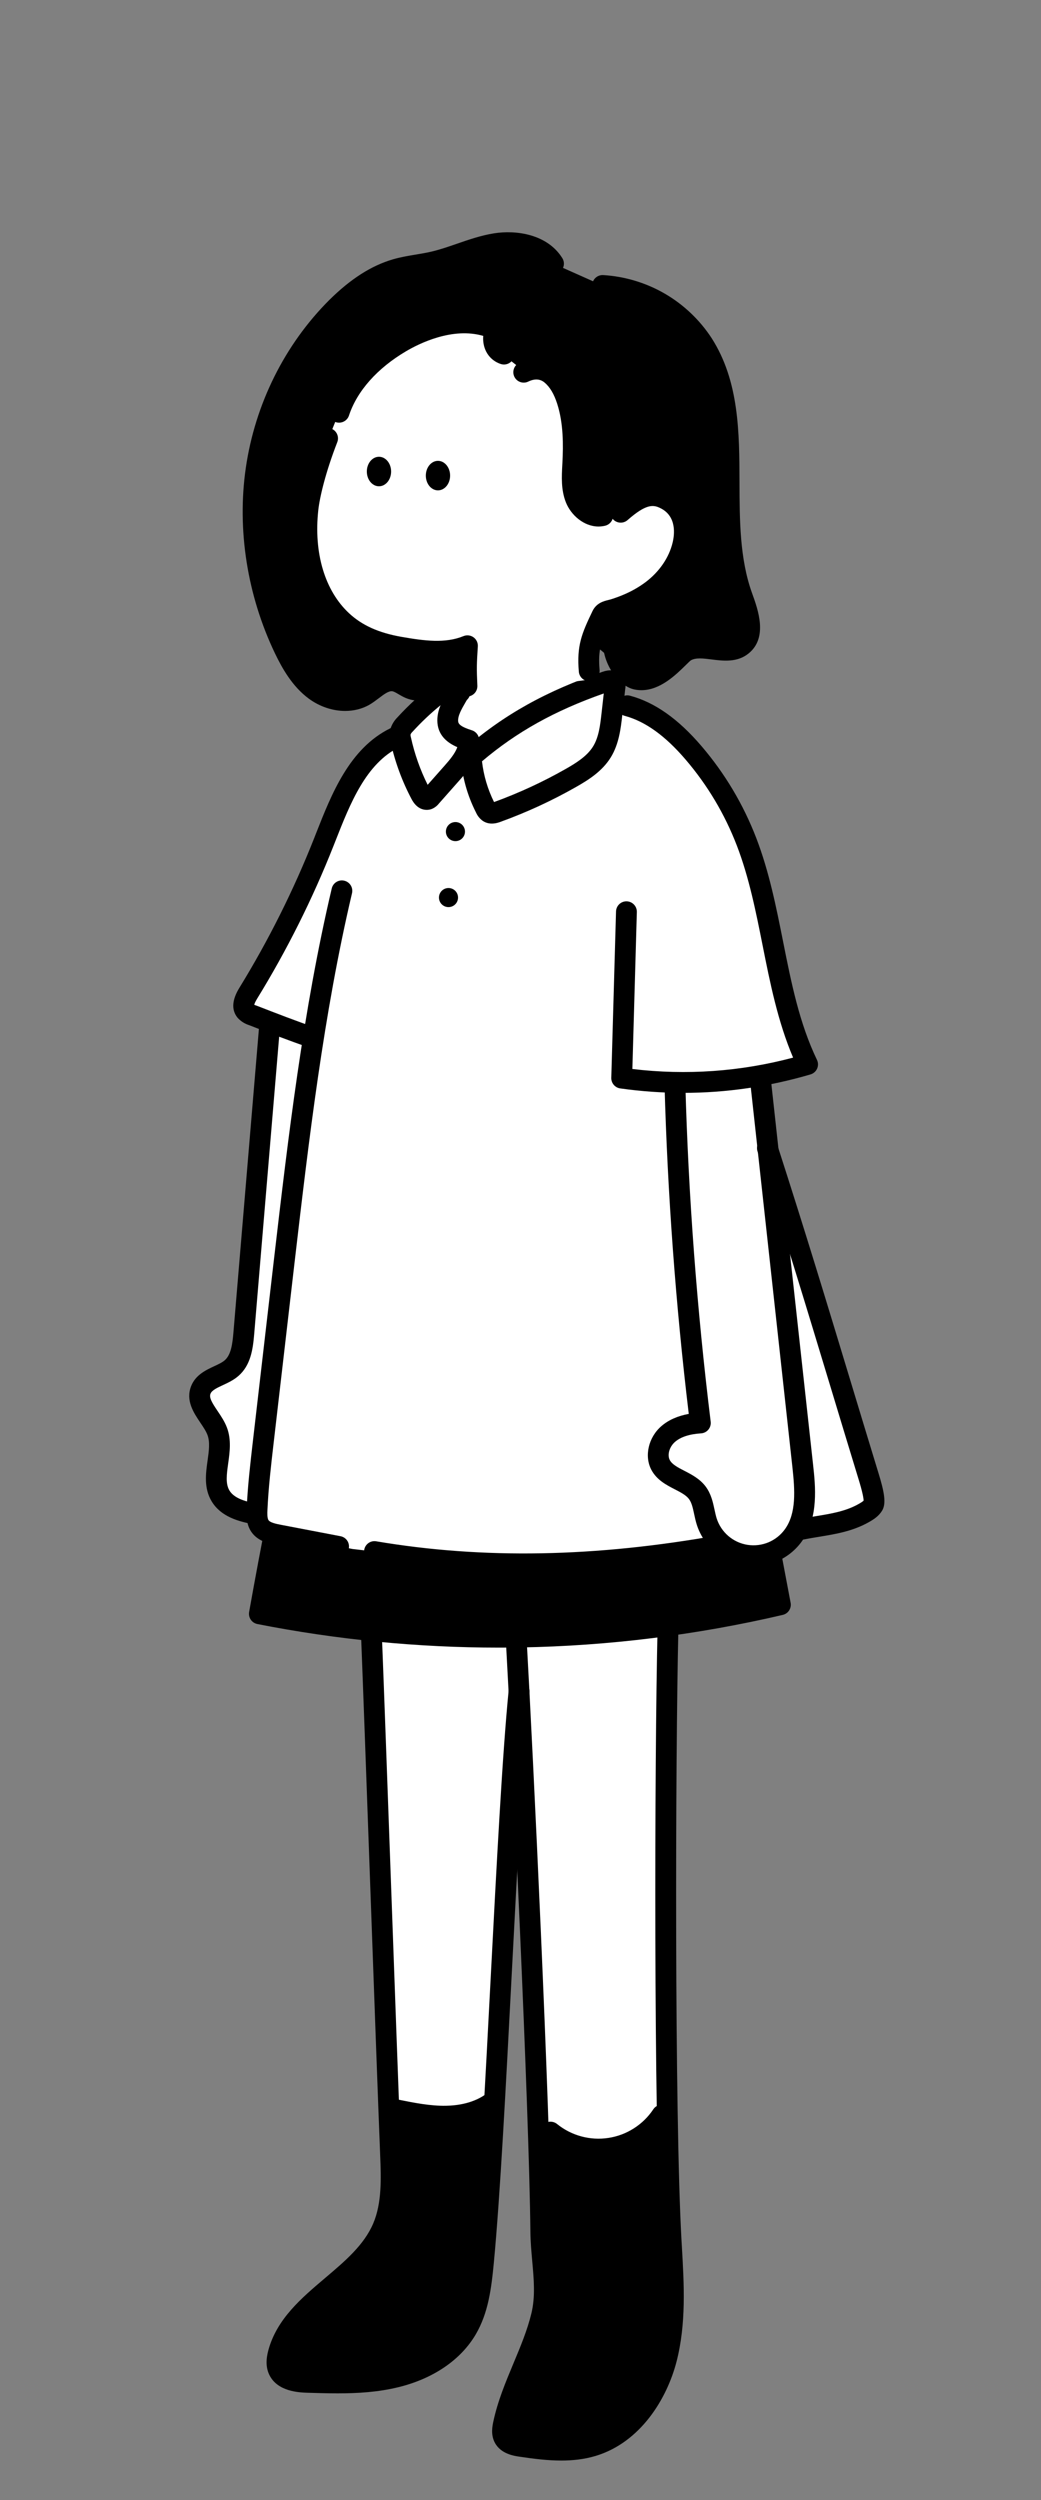 <svg width="250" height="600" viewBox="0 0 250 600" fill="none" xmlns="http://www.w3.org/2000/svg">
<rect x="0" y="0" width="250" height="600" fill="#808080" stroke="none"/>
<g clip-path="url(#clip0_846_12427)">
<path d="M159.963 548.282C157.434 554.031 152.754 558.553 146.925 560.881C141.1 563.209 134.596 563.159 128.809 560.735L128.463 560.593C125.996 567.685 122.321 574.381 120.767 581.725C120.525 582.847 120.35 584.078 120.888 585.094C121.659 586.55 123.517 586.959 125.146 587.181C130.792 588.016 136.654 588.703 142.121 587.069C151.25 584.356 157.5 575.487 159.884 566.246C161.629 559.504 161.709 552.508 161.417 545.516L159.963 548.282Z" fill="black"/>
<path d="M114.417 545.887C110.85 549.442 106.504 552.116 101.729 553.701C96.954 555.287 91.875 555.741 86.892 555.024C85.333 554.853 83.825 554.373 82.458 553.605C81.129 552.771 80.054 551.432 79.896 549.876V548.357C74.279 553.113 68.621 557.777 66.712 564.669C66.333 566.046 66.137 567.564 66.737 568.841C67.875 571.282 71.1 571.699 73.787 571.761C80.846 571.983 88.004 572.178 94.867 570.535C101.729 568.891 108.387 565.086 111.95 558.983C114.783 554.139 115.425 548.357 115.958 542.771L114.417 545.887Z" fill="black"/>
<path d="M89.166 390.919C90 412.237 92.196 474.544 93.362 505.783L95.058 506.359C98.808 507.11 102.779 507.973 107.142 507.902C111.208 507.836 115.379 506.822 118.587 504.319L118.8 503.768C120.412 475.016 121.941 441.006 123.608 418.349C123.954 413.643 124.025 395.917 124.4 392.337" fill="white"/>
<path d="M123.967 391.87C125.271 414.782 127.917 471.34 129.167 508.724L132.196 511.707C134.179 513.309 136.471 514.482 138.929 515.145C141.388 515.808 143.958 515.954 146.475 515.57C148.992 515.187 151.404 514.277 153.554 512.909C155.704 511.54 157.542 509.738 158.958 507.615L160.188 505.416C159.583 467.127 159.871 412.141 160.417 389.309" fill="white"/>
<path d="M128.962 560.71C134.75 563.13 141.254 563.184 147.079 560.856C152.904 558.528 157.583 554.006 160.117 548.257L161.575 545.717C161.466 543.047 161.304 540.376 161.158 537.723C160.742 529.909 160.412 518.533 160.208 505.416L158.979 507.615C157.566 509.738 155.725 511.54 153.575 512.909C151.425 514.277 149.017 515.183 146.5 515.57C143.983 515.954 141.412 515.813 138.954 515.145C136.496 514.482 134.2 513.309 132.221 511.707L129.171 508.724C129.537 519.571 129.791 528.975 129.862 535.646C129.933 542.4 131.625 549.233 130.029 555.796C129.637 557.41 129.15 558.996 128.604 560.564L128.962 560.71Z" fill="black"/>
<path d="M80.046 549.851C80.204 551.407 81.296 552.771 82.613 553.58C83.979 554.348 85.484 554.828 87.042 554.999C92.025 555.716 97.109 555.266 101.888 553.68C106.667 552.095 111.013 549.417 114.583 545.862L116.125 542.775C117.063 532.955 117.946 519.108 118.804 503.768L118.592 504.319C115.384 506.822 111.213 507.836 107.146 507.902C103.079 507.969 99.054 507.16 95.063 506.359L93.367 505.783C93.534 510.318 93.683 514.24 93.808 517.335C94.038 523.176 94.225 529.275 91.917 534.657C89.492 540.301 84.667 544.427 79.834 548.511L80.046 549.851Z" fill="black"/>
<path d="M83.712 288.946C75.329 321.445 68.187 354.232 62.291 387.31C103.683 395.475 146.333 394.732 187.412 385.133C181.358 353.155 175.317 321.178 169.283 289.2" fill="black"/>
<path d="M134.8 590.531C131.479 590.531 128.154 590.106 124.937 589.628C123.567 589.441 120.292 589 118.833 586.238C117.808 584.319 118.258 582.2 118.475 581.178C119.517 576.275 121.442 571.678 123.3 567.231C125.008 563.142 126.625 559.284 127.617 555.208C128.587 551.219 128.212 547.026 127.812 542.592C127.612 540.339 127.4 538.011 127.379 535.675C127.067 505.85 123.046 421.499 121.475 393.593C121.396 392.212 122.45 391.032 123.829 390.953C125.208 390.873 126.387 391.929 126.467 393.309C128.042 421.253 132.062 505.721 132.379 535.621C132.4 537.757 132.592 539.889 132.796 542.141C133.212 546.789 133.642 551.595 132.475 556.388C131.392 560.848 129.625 565.074 127.912 569.163C126.058 573.593 124.308 577.777 123.367 582.216C123.129 583.334 123.175 583.738 123.25 583.884C123.333 584.044 123.721 584.409 125.642 584.669C131.233 585.494 136.633 586.109 141.567 584.634C150.45 581.978 155.683 573.046 157.621 565.57C159.792 557.198 159.262 548.124 158.754 539.354L158.667 537.844C156.992 507.823 157.179 422.354 157.912 391.024C157.946 389.643 159.1 388.537 160.471 388.579C161.85 388.612 162.946 389.759 162.912 391.14C162.183 422.409 161.992 507.661 163.658 537.56L163.746 539.062C164.279 548.224 164.829 557.694 162.462 566.83C160.183 575.625 153.871 586.178 143 589.434C140.308 590.234 137.554 590.531 134.8 590.531Z" fill="black"/>
<path d="M119.825 395.429C100.375 395.429 80.884 393.527 61.809 389.767C60.471 389.505 59.592 388.216 59.829 386.872C65.709 353.885 72.929 320.731 81.292 288.32C81.638 286.981 83 286.176 84.338 286.522C85.675 286.868 86.479 288.232 86.134 289.572C78.009 321.061 70.967 353.264 65.188 385.32C84.846 389.025 104.934 390.727 124.925 390.381C144.942 390.035 164.975 387.627 184.509 383.234C178.684 352.45 172.734 320.986 166.829 289.668C166.571 288.308 167.467 287.002 168.821 286.743C170.179 286.484 171.484 287.381 171.742 288.737C177.8 320.857 183.9 353.13 189.871 384.669C190.121 385.988 189.288 387.269 187.984 387.573C167.367 392.392 146.184 395.02 125.013 395.387C123.284 395.416 121.554 395.429 119.825 395.429Z" fill="black"/>
<path d="M143.713 518.286C141.892 518.286 140.079 518.044 138.296 517.565C135.483 516.805 132.913 515.491 130.642 513.66C129.567 512.792 129.4 511.215 130.267 510.139C131.133 509.062 132.708 508.895 133.783 509.763C135.508 511.157 137.463 512.154 139.6 512.733C141.738 513.309 143.929 513.434 146.117 513.101C148.304 512.767 150.363 511.995 152.229 510.802C154.096 509.613 155.667 508.073 156.896 506.23C157.663 505.078 159.217 504.769 160.363 505.537C161.513 506.305 161.821 507.861 161.054 509.008C159.438 511.432 157.371 513.459 154.913 515.024C152.454 516.588 149.75 517.606 146.871 518.048C145.817 518.203 144.763 518.286 143.713 518.286Z" fill="black"/>
<path d="M106.659 510.393C102.513 510.393 98.484 509.584 94.584 508.803C93.229 508.532 92.342 507.21 92.613 505.854C92.884 504.498 94.192 503.614 95.542 503.889L95.567 503.893C99.546 504.69 103.309 505.445 107.092 505.382C109.904 505.337 113.913 504.769 117.042 502.329C118.129 501.478 119.7 501.674 120.55 502.763C121.4 503.851 121.204 505.424 120.117 506.275C115.896 509.567 110.75 510.33 107.175 510.389C107.004 510.393 106.829 510.393 106.659 510.393Z" fill="black"/>
<path d="M138.196 565.078C134.738 565.078 131.279 564.39 128 563.017C126.725 562.483 126.125 561.019 126.659 559.742C127.192 558.466 128.654 557.865 129.929 558.399C135.142 560.581 140.904 560.627 146.154 558.528C151.404 556.43 155.55 552.425 157.829 547.248C158.388 545.984 159.863 545.412 161.125 545.967C162.388 546.526 162.963 548.003 162.404 549.267C159.592 555.65 154.479 560.594 148.009 563.18C144.838 564.448 141.517 565.078 138.196 565.078Z" fill="black"/>
<path d="M81.087 574.406C78.662 574.406 76.254 574.331 73.871 574.26C71.871 574.194 66.571 574.023 64.637 569.876C63.875 568.253 63.821 566.321 64.466 563.977C66.537 556.497 72.391 551.54 78.05 546.747C82.854 542.679 87.396 538.837 89.617 533.664C91.75 528.691 91.512 522.709 91.308 517.431C90.796 504.707 89.829 477.919 88.896 452.012C88.016 427.615 87.187 404.574 86.725 392.88C86.671 391.499 87.746 390.335 89.125 390.281C90.492 390.239 91.666 391.303 91.721 392.684C92.183 404.386 93.016 427.431 93.896 451.833C94.829 477.732 95.796 504.515 96.304 517.235C96.533 523.046 96.791 529.63 94.212 535.645C91.525 541.899 86.317 546.309 81.279 550.573C75.962 555.074 70.942 559.321 69.283 565.312C68.896 566.714 69.004 567.414 69.162 567.752C69.591 568.674 71.183 569.162 74.025 569.254C80.812 569.463 87.833 569.68 94.437 568.074C101.437 566.371 107.091 562.588 109.954 557.69C112.421 553.468 113.079 548.315 113.629 542.504C115.133 526.693 116.525 499.972 117.871 474.131C119.237 447.907 120.65 420.789 122.166 405.596C122.304 404.219 123.525 403.222 124.904 403.355C126.279 403.493 127.279 404.719 127.141 406.096C125.637 421.169 124.229 448.228 122.862 474.394C121.512 500.289 120.116 527.064 118.604 542.98C117.996 549.388 117.25 555.111 114.271 560.218C110.675 566.371 104.05 570.889 95.621 572.938C90.791 574.114 85.912 574.406 81.087 574.406Z" fill="black"/>
<path d="M91.637 557.832C89.996 557.832 88.35 557.715 86.725 557.485C84.841 557.273 83.046 556.697 81.387 555.767C81.358 555.75 81.329 555.733 81.3 555.716C79.179 554.415 77.779 552.316 77.554 550.105C77.412 548.729 78.412 547.502 79.787 547.36C81.158 547.218 82.387 548.219 82.529 549.596C82.596 550.23 83.121 550.944 83.875 551.424C84.941 552.012 86.096 552.379 87.308 552.513C87.337 552.517 87.366 552.521 87.391 552.525C91.971 553.184 96.708 552.763 101.096 551.307C105.483 549.851 109.537 547.356 112.812 544.094C113.791 543.117 115.375 543.122 116.35 544.102C117.325 545.082 117.321 546.668 116.341 547.644C112.516 551.453 107.787 554.365 102.671 556.063C99.125 557.231 95.379 557.832 91.637 557.832Z" fill="black"/>
<g clip-path="url(#clip1_846_12427)">
<path d="M141.404 159.375C141.779 163.583 143.5 173.092 149.904 171.667L150.592 172.708C150.279 179.238 146.971 183.842 141.788 188.612C136.521 193.383 129.804 196.25 122.717 196.754C116.467 197.213 109.821 195.717 105.146 191.525C100.471 187.333 98.013 181.525 101.108 176.546H101.558C102.967 176.587 104.263 175.85 105.454 175.1C106.971 174.142 108.263 169.837 109.2 168.708C110.45 167.088 112.792 161.317 113.433 159.375H141.404Z" fill="white"/>
<path d="M184.304 275.567C193.533 304.142 199.954 326.058 208.387 353.637C208.804 355.046 210.471 360.025 209.7 361.271C209.183 362.104 208.316 362.638 207.471 363.117C202.846 365.746 197.796 365.967 192.579 367.017L173.216 370.871C145.504 375.842 117.691 377.058 89.929 372.375L84.691 371.762L66.775 368.333C65.158 368.025 63.383 367.612 62.437 366.25C61.654 365.133 61.658 363.662 61.716 362.3C61.954 356.883 62.579 351.508 63.204 346.129L68.133 303.629C70.246 285.421 72.362 267.183 75.241 249.088L75.041 249.025C70.196 247.358 65.425 245.508 60.65 243.654C59.991 243.467 59.4 243.1 58.933 242.6C57.996 241.392 58.8 239.658 59.604 238.354C66.704 226.812 72.775 214.671 77.754 202.067C81.554 192.442 85.521 181.612 94.796 177.025L114.179 179.237L150.65 169.375C157.029 171.083 162.262 175.658 166.558 180.679C171.987 187.025 176.291 194.254 179.291 202.05C185.929 219.312 185.933 238.771 193.937 255.446C190.141 256.571 186.287 257.475 182.391 258.162L184.304 275.567Z" fill="white"/>
<path d="M113.146 181.663C113.458 185.95 114.629 190.129 116.584 193.959C116.75 194.359 117.021 194.704 117.367 194.963C117.979 195.338 118.775 195.109 119.45 194.863C125.546 192.65 131.446 189.925 137.083 186.721C139.958 185.088 142.867 183.229 144.583 180.409C146.208 177.746 146.596 174.538 146.946 171.442L147.692 164.829C147.763 164.492 147.729 164.142 147.592 163.829C147.225 163.196 146.279 163.342 145.588 163.575C134.417 167.371 123.679 172.471 113.146 181.663Z" fill="white"/>
<path d="M109.584 166C108.371 168.217 107.121 170.608 107.338 173.125C107.554 175.642 109.934 178.125 112.371 177.467C112.513 180.454 110.404 183.017 108.421 185.254L103.263 191.087C103.071 191.346 102.813 191.546 102.513 191.662C101.796 191.867 101.196 191.108 100.846 190.446C98.663 186.325 97.046 181.929 96.042 177.375C95.813 176.742 95.788 176.054 95.963 175.404C96.142 174.754 96.513 174.175 97.034 173.746C99.684 170.729 102.767 168.117 105.934 165.646C106.705 165.042 107.6 164.396 108.567 164.521C109.534 164.646 110.313 165.95 109.584 166Z" fill="white"/>
<path d="M162.004 260.129C162.779 287.338 164.842 314.467 168.196 341.521C165.442 341.692 162.587 342.354 160.5 344.154C158.412 345.954 157.354 349.154 158.65 351.6C160.404 354.896 165.216 355.279 167.466 358.267C168.941 360.221 169.004 362.85 169.754 365.196C170.425 367.283 171.662 369.138 173.329 370.558C174.996 371.979 177.025 372.908 179.192 373.242C181.358 373.575 183.571 373.296 185.587 372.442C187.604 371.588 189.341 370.184 190.608 368.396C193.908 363.733 193.417 357.483 192.787 351.808C189.383 321.021 185.975 290.246 182.571 259.488L162.004 260.129Z" fill="white"/>
<path d="M63.221 346.146C62.596 351.525 61.971 356.908 61.733 362.316L61.421 363.396C58.217 362.821 54.692 361.871 52.992 359.096C50.229 354.587 54.033 348.483 52.158 343.537C50.858 340.075 46.862 337.037 48.217 333.596C49.346 330.729 53.287 330.396 55.604 328.366C57.921 326.337 58.287 323.037 58.542 320.033L64.746 246.171L64.917 245.337C68.275 246.629 71.642 247.891 75.046 249.058L75.237 249.171C72.362 267.254 70.237 285.475 68.154 303.662" fill="white"/>
<path d="M164.116 262.287C159.075 262.287 154.016 261.933 148.954 261.221C147.691 261.041 146.766 259.946 146.804 258.675L147.941 218.75C147.979 217.371 149.129 216.271 150.512 216.321C151.891 216.358 152.979 217.512 152.941 218.891L151.866 256.558C164.862 258.108 177.825 257.191 190.466 253.829C186.783 245.166 184.933 235.879 183.137 226.866C181.541 218.85 179.891 210.566 176.962 202.954C174.058 195.404 169.921 188.458 164.662 182.312C159.741 176.562 154.946 173.121 150.008 171.8C148.675 171.442 147.883 170.071 148.241 168.737C148.6 167.404 149.971 166.612 151.304 166.971C157.25 168.562 162.866 172.521 168.466 179.067C174.096 185.646 178.525 193.083 181.633 201.166C184.712 209.179 186.408 217.679 188.046 225.9C190.058 235.996 191.954 245.533 196.2 254.379C196.516 255.041 196.529 255.804 196.229 256.475C195.929 257.146 195.354 257.65 194.654 257.858C184.633 260.8 174.412 262.287 164.116 262.287Z" fill="black"/>
<path d="M75.058 251.554C74.788 251.554 74.517 251.508 74.246 251.416C69.388 249.75 64.546 247.871 59.863 246.05L59.854 246.046C58.809 245.721 57.863 245.129 57.117 244.325C57.067 244.271 57.021 244.216 56.975 244.158C55.55 242.321 55.725 239.937 57.492 237.066C64.492 225.683 70.534 213.604 75.446 201.171L75.879 200.066C79.646 190.492 83.917 179.642 93.704 174.804C94.942 174.192 96.442 174.7 97.054 175.937C97.667 177.175 97.159 178.675 95.921 179.287C87.867 183.267 84.138 192.737 80.534 201.896L80.096 203.004C75.079 215.708 68.904 228.05 61.75 239.683C61.275 240.454 61.113 240.908 61.059 241.141C61.15 241.196 61.25 241.241 61.358 241.271C61.434 241.291 61.504 241.316 61.575 241.341L61.675 241.379C66.313 243.179 71.109 245.041 75.871 246.675C77.175 247.125 77.871 248.546 77.425 249.85C77.067 250.904 76.096 251.554 75.058 251.554Z" fill="black"/>
<path d="M81.321 373.642C81.166 373.642 81.008 373.625 80.85 373.596L66.321 370.817C64.679 370.488 61.975 369.942 60.408 367.717C59.183 365.971 59.158 363.962 59.233 362.221C59.475 356.712 60.117 351.2 60.733 345.871L65.783 302.325C69.216 272.937 72.762 242.546 79.671 213.225C79.987 211.883 81.329 211.046 82.679 211.367C84.021 211.683 84.854 213.029 84.537 214.375C77.696 243.417 74.166 273.662 70.75 302.912L65.7 346.454C65.091 351.7 64.462 357.121 64.225 362.446C64.196 363.108 64.141 364.35 64.496 364.85C64.912 365.442 66.396 365.742 67.279 365.917L81.783 368.692C83.137 368.95 84.029 370.262 83.766 371.617C83.546 372.808 82.5 373.642 81.321 373.642Z" fill="black"/>
<path d="M125.821 377.829C113.367 377.829 101.317 376.833 89.517 374.841C88.154 374.612 87.238 373.321 87.467 371.962C87.696 370.6 88.984 369.679 90.346 369.912C116.034 374.246 142.996 373.754 172.775 368.412C174.134 368.166 175.434 369.071 175.675 370.433C175.921 371.791 175.017 373.091 173.654 373.333C156.942 376.329 141.079 377.829 125.821 377.829Z" fill="black"/>
<path d="M192.575 369.517C191.408 369.517 190.367 368.696 190.125 367.508C189.854 366.154 190.729 364.838 192.083 364.563C193.404 364.296 194.704 364.083 195.962 363.879C199.646 363.275 203.125 362.708 206.229 360.942C206.571 360.746 207.1 360.45 207.4 360.154C207.392 359.538 207.142 358.121 206.162 354.929C206.092 354.7 206.029 354.5 205.983 354.346C203.683 346.825 201.517 339.675 199.425 332.758C193.867 314.408 188.621 297.075 181.921 276.333C181.496 275.021 182.217 273.608 183.533 273.188C184.846 272.767 186.254 273.483 186.679 274.8C193.392 295.583 198.646 312.938 204.212 331.308C206.304 338.221 208.471 345.367 210.775 352.904C210.825 353.071 210.879 353.25 210.946 353.458C212.35 358.025 212.904 360.834 211.825 362.584C211 363.917 209.779 364.679 208.7 365.292C204.821 367.496 200.729 368.167 196.771 368.817C195.554 369.017 194.3 369.221 193.071 369.471C192.904 369.5 192.742 369.517 192.575 369.517Z" fill="black"/>
<path d="M180.959 375.875C180.229 375.875 179.5 375.821 178.771 375.708C176.146 375.304 173.692 374.179 171.671 372.45C169.65 370.725 168.154 368.475 167.342 365.946C167.063 365.062 166.875 364.204 166.7 363.371C166.388 361.904 166.113 360.637 165.45 359.754C164.746 358.825 163.442 358.15 162.059 357.437C160.029 356.392 157.729 355.208 156.425 352.758C154.679 349.454 155.725 344.937 158.863 342.246C160.55 340.796 162.746 339.821 165.409 339.333C162.267 313.146 160.309 286.529 159.584 260.187C159.546 258.808 160.634 257.658 162.013 257.621C162.038 257.621 162.059 257.621 162.084 257.621C163.434 257.621 164.546 258.696 164.584 260.05C165.325 287.071 167.375 314.375 170.675 341.208C170.759 341.892 170.559 342.579 170.117 343.112C169.675 343.642 169.038 343.967 168.35 344.008C165.588 344.179 163.492 344.862 162.125 346.037C160.763 347.208 160.192 349.171 160.85 350.412C161.417 351.479 162.779 352.179 164.354 352.992C166.088 353.887 168.054 354.9 169.446 356.742C170.779 358.508 171.213 360.533 171.596 362.321C171.759 363.071 171.909 363.779 172.113 364.425C172.638 366.062 173.613 367.525 174.925 368.65C176.238 369.771 177.838 370.504 179.542 370.767C181.25 371.029 182.992 370.812 184.584 370.142C186.175 369.467 187.542 368.367 188.542 366.958C191.246 363.146 190.917 357.75 190.296 352.087L180.171 259.762C180.021 258.392 181.013 257.154 182.384 257.004C183.759 256.854 184.992 257.846 185.142 259.217L195.267 351.542C195.817 356.571 196.65 364.171 192.621 369.85C191.084 372.017 188.979 373.708 186.534 374.746C184.759 375.496 182.867 375.875 180.959 375.875Z" fill="black"/>
<path d="M61.438 365.883C61.292 365.883 61.142 365.871 60.992 365.842C57.225 365.167 53.079 363.992 50.871 360.388C48.917 357.208 49.413 353.663 49.85 350.538C50.171 348.258 50.471 346.104 49.829 344.404C49.484 343.475 48.813 342.488 48.109 341.438C46.517 339.075 44.538 336.138 45.9 332.667C46.967 329.975 49.442 328.825 51.425 327.9C52.421 327.438 53.359 327 53.971 326.467C55.492 325.142 55.825 322.563 56.059 319.808L62.263 245.946C62.379 244.571 63.596 243.55 64.963 243.663C66.338 243.779 67.359 244.988 67.246 246.363L61.042 320.225C60.734 323.892 60.188 327.683 57.254 330.233C56.109 331.229 54.742 331.867 53.534 332.429C52.109 333.092 50.879 333.663 50.55 334.5C50.175 335.45 50.946 336.7 52.254 338.642C53.092 339.883 53.954 341.167 54.509 342.642C55.596 345.533 55.171 348.558 54.8 351.225C54.434 353.85 54.117 356.117 55.129 357.767C56.309 359.688 59.196 360.438 61.871 360.917C63.229 361.158 64.134 362.458 63.892 363.817C63.679 365.033 62.625 365.883 61.438 365.883Z" fill="black"/>
<path d="M118.125 197.658C117.471 197.658 116.754 197.517 116.063 197.092C116 197.054 115.942 197.013 115.884 196.971C115.2 196.467 114.663 195.792 114.321 195.017C112.225 190.892 110.992 186.458 110.654 181.842C110.596 181.058 110.913 180.292 111.504 179.775C120.929 171.55 131.196 165.821 144.788 161.204C147.367 160.333 149.046 161.342 149.759 162.571C149.804 162.654 149.846 162.738 149.884 162.821C150.213 163.575 150.309 164.392 150.167 165.2L149.434 171.717C149.092 174.75 148.663 178.521 146.721 181.704C144.65 185.108 141.3 187.196 138.321 188.888C132.575 192.154 126.517 194.95 120.304 197.204C119.892 197.363 119.075 197.658 118.125 197.658ZM115.754 182.717C116.146 186.125 117.117 189.408 118.646 192.496C124.575 190.342 130.363 187.667 135.85 184.55C138.284 183.167 141 181.496 142.45 179.113C143.821 176.871 144.146 173.971 144.463 171.167L144.996 166.429C133.204 170.575 124.084 175.654 115.754 182.717Z" fill="black"/>
<path d="M102.475 194.371C101.471 194.371 99.979 193.942 98.842 191.792C96.562 187.492 94.875 182.9 93.821 178.146C93.579 177.258 93.521 176.35 93.646 175.442C93.662 175.325 93.688 175.213 93.717 175.1C94.029 173.996 94.625 172.988 95.433 172.179C98.225 169.125 101.312 166.317 104.617 163.829C105.475 163.163 107.05 161.942 109.104 162.217C110.721 162.433 113.033 164.058 112.967 166.121C112.942 166.871 112.625 167.533 112.112 168C111.992 168.208 111.871 168.417 111.75 168.629C110.85 170.188 109.917 171.8 110.025 173.104C110.075 173.708 110.512 174.392 113.317 175.267C114.321 175.579 115.021 176.488 115.071 177.538C115.262 181.717 112.279 185.088 110.496 187.1L105.392 192.867C104.933 193.45 104.325 193.904 103.633 194.175C103.554 194.204 103.475 194.233 103.396 194.254C103.208 194.3 102.883 194.371 102.475 194.371ZM98.588 176.3C98.579 176.488 98.604 176.671 98.654 176.854C98.667 176.904 98.679 176.954 98.692 177.004C99.558 180.942 100.904 184.754 102.7 188.358L106.758 183.775C108.042 182.325 109.3 180.813 109.829 179.317C107.779 178.438 105.329 176.8 105.054 173.517C104.925 171.971 105.267 170.554 105.808 169.25C103.417 171.196 101.167 173.321 99.092 175.596C99.058 175.633 99.025 175.667 98.987 175.704C98.812 175.875 98.675 176.079 98.588 176.3Z" fill="black"/>
<path d="M109.375 201.875C110.641 201.875 111.667 200.849 111.667 199.583C111.667 198.318 110.641 197.292 109.375 197.292C108.109 197.292 107.083 198.318 107.083 199.583C107.083 200.849 108.109 201.875 109.375 201.875Z" fill="black"/>
<path d="M107.708 217.708C108.974 217.708 110 216.682 110 215.417C110 214.151 108.974 213.125 107.708 213.125C106.443 213.125 105.417 214.151 105.417 215.417C105.417 216.682 106.443 217.708 107.708 217.708Z" fill="black"/>
</g>
<path d="M81.433 98.942C83.821 91.696 89.671 86.025 96.246 82.146C103.108 78.1 111.766 75.763 119.021 79.054C117.979 81.242 119.221 85.008 121.708 85.846L125.329 88.683C127.579 87.596 130.396 88.266 132.329 89.854C134.262 91.442 135.429 93.771 136.191 96.15C137.75 101.004 137.821 106.204 137.558 111.296C137.408 114.096 137.183 117.008 138.216 119.629C139.25 122.25 139.996 122.775 138.908 124.467L141.512 154.079C146.954 157.312 149.808 162.371 152.8 163.021C158.054 164.167 162.925 157.362 164.6 156.354C168.604 153.958 174.512 157.825 178.162 154.921C181.446 152.304 179.675 147.15 178.246 143.2C171.212 123.737 179.954 99.975 168.808 82.537C166.166 78.483 162.608 75.1 158.425 72.671C154.241 70.237 149.541 68.821 144.712 68.529L132.916 63.275C130.158 58.858 124.133 57.646 118.991 58.475C113.85 59.304 109.087 61.696 104.012 62.862C101.033 63.546 97.958 63.8 95.021 64.654C89.583 66.25 84.887 69.771 80.866 73.75C70.416 84.166 63.612 98.083 61.5 112.671C59.387 127.258 61.916 142.437 68.287 155.729C70.091 159.479 72.287 163.204 75.646 165.667C79.004 168.129 83.762 169.071 87.379 167.004C89.787 165.625 91.908 162.962 94.646 163.425C96.012 163.658 97.108 164.654 98.396 165.196C101.012 166.304 104.133 165.337 106.312 163.529L112.083 162.033L112.325 155.008" fill="black"/>
<path d="M141.559 163.109C141.079 157.409 142.129 152.929 144.609 147.771C145.167 146.604 146.379 146.617 147.575 146.238C148.634 145.904 149.684 145.521 150.709 145.088C152.796 144.221 154.767 143.1 156.584 141.754C160.175 139.042 162.971 135.234 164.025 130.817C164.979 126.813 164.309 122.046 159.838 119.792C156.704 118.209 153.892 118.771 149.113 122.971L144.738 123.75C142.013 124.413 139.254 122.238 138.217 119.634C137.179 117.029 137.409 114.113 137.559 111.3C137.821 106.209 137.75 101.009 136.192 96.154C135.429 93.775 134.263 91.442 132.329 89.859C130.396 88.275 127.579 87.6 125.329 88.688L121.709 85.846C119.209 85.013 117.979 81.246 119.021 79.059C111.767 75.767 103.109 78.104 96.246 82.15C89.671 86.025 83.821 91.7 81.434 98.946L79.167 104.584C76.667 108.334 76.25 112.917 75 117.5C75 118.817 69.934 136.6 81.667 148.334C85.834 152.5 91.25 154.167 96.875 155.417C101.921 156.196 107.434 156.979 112.292 155C112.013 159.338 111.971 162.434 112.171 166.775" fill="white"/>
<path d="M82.896 170.625C79.929 170.625 76.817 169.625 74.171 167.683C70.196 164.767 67.737 160.342 66.037 156.812C59.375 142.912 56.888 127.108 59.029 112.312C61.246 96.996 68.379 82.675 79.104 71.979C84.192 66.946 89.162 63.767 94.321 62.254C96.179 61.712 98.046 61.4 99.846 61.1C101.1 60.892 102.288 60.692 103.458 60.425C105.563 59.942 107.612 59.233 109.783 58.483C112.596 57.513 115.508 56.504 118.6 56.008C123.933 55.146 131.446 56.188 135.042 61.954C135.775 63.125 135.417 64.667 134.246 65.4C133.075 66.133 131.533 65.775 130.8 64.604C129.25 62.121 125.121 60.025 119.392 60.95C116.729 61.379 114.146 62.271 111.413 63.217C109.213 63.975 106.938 64.763 104.575 65.308C103.258 65.608 101.942 65.829 100.671 66.042C98.933 66.333 97.296 66.604 95.721 67.062C91.388 68.333 87.104 71.108 82.629 75.533C72.667 85.463 66.042 98.783 63.979 113.037C61.979 126.862 64.308 141.646 70.546 154.658C72.079 157.846 74.062 161.412 77.129 163.658C79.987 165.754 83.696 166.242 86.146 164.842C86.717 164.517 87.317 164.058 87.954 163.579C89.787 162.192 92.071 160.462 95.067 160.971C96.367 161.192 97.412 161.808 98.254 162.304C98.654 162.542 99.033 162.762 99.371 162.904C101.112 163.642 103.312 162.787 104.721 161.617C105.783 160.737 107.358 160.883 108.242 161.946C109.125 163.008 108.975 164.583 107.913 165.467C104.771 168.075 100.65 168.879 97.425 167.512C96.787 167.242 96.221 166.908 95.721 166.617C95.158 166.283 94.625 165.971 94.233 165.904C93.367 165.758 92.204 166.637 90.971 167.571C90.237 168.125 89.475 168.7 88.629 169.187C86.917 170.146 84.942 170.625 82.896 170.625Z" fill="black"/>
<path d="M154.042 165.646C153.463 165.646 152.875 165.588 152.271 165.454C148.458 164.625 144.304 158.934 144.854 153.109C144.983 151.734 146.208 150.725 147.579 150.854C148.954 150.984 149.963 152.204 149.833 153.579C149.546 156.604 151.871 160.25 153.333 160.567C156 161.146 159.208 157.992 161.125 156.104C162.017 155.229 162.658 154.596 163.313 154.2C165.988 152.6 168.942 152.975 171.554 153.304C174.033 153.617 175.608 153.75 176.604 152.954C178.408 151.517 177.246 147.763 175.896 144.038C172.638 135.021 172.613 125.229 172.588 115.763C172.558 104.046 172.529 92.984 166.704 83.871C164.3 80.179 161 77.042 157.171 74.817C153.342 72.592 148.983 71.275 144.567 71.013C143.188 70.929 142.138 69.746 142.221 68.367C142.304 66.988 143.488 65.938 144.867 66.021C150.063 66.334 155.188 67.879 159.688 70.496C164.188 73.113 168.067 76.8 170.908 81.163C177.529 91.517 177.558 103.838 177.592 115.754C177.617 124.792 177.642 134.142 180.604 142.342C182.058 146.354 184.488 153.075 179.729 156.867C177.013 159.038 173.642 158.613 170.933 158.271C168.95 158.021 167.079 157.784 165.896 158.492C165.713 158.617 165.117 159.204 164.642 159.671C162.292 161.971 158.558 165.646 154.042 165.646Z" fill="black"/>
<path d="M143.733 126.367C140.229 126.367 137.113 123.637 135.892 120.546C134.713 117.554 134.888 114.392 135.038 111.604L135.063 111.162C135.288 106.754 135.321 101.608 133.813 96.912C133.05 94.529 132.046 92.854 130.742 91.783C129.688 90.917 128.379 90.85 126.863 91.583C125.621 92.183 124.125 91.662 123.525 90.421C122.925 89.179 123.446 87.683 124.688 87.083C127.971 85.496 131.333 85.8 133.917 87.921C135.983 89.617 137.508 92.058 138.575 95.388C140.329 100.85 140.308 106.558 140.058 111.425L140.033 111.875C139.896 114.375 139.767 116.737 140.546 118.712C141.138 120.212 142.763 121.654 144.15 121.317C145.492 120.992 146.842 121.813 147.171 123.154C147.496 124.496 146.675 125.846 145.333 126.175C144.792 126.304 144.258 126.367 143.733 126.367Z" fill="black"/>
<path d="M81.434 101.442C81.175 101.442 80.913 101.4 80.65 101.317C79.338 100.884 78.625 99.471 79.059 98.159C82.025 89.146 89.354 83.304 94.975 79.992C103.863 74.75 113.004 73.579 120.054 76.779C120.667 77.058 121.138 77.567 121.371 78.2C121.604 78.834 121.567 79.525 121.279 80.133C120.988 80.75 120.942 81.488 121.163 82.008C121.296 82.321 121.5 82.504 121.825 82.613C123.134 83.05 123.842 84.467 123.404 85.775C122.967 87.084 121.55 87.792 120.242 87.354C118.559 86.792 117.254 85.588 116.563 83.963C116.125 82.929 115.954 81.771 116.054 80.617C108.684 78.471 100.763 82.388 97.517 84.3C90.613 88.367 85.746 93.846 83.809 99.725C83.463 100.775 82.484 101.442 81.434 101.442Z" fill="black"/>
<path d="M141.496 163.496C140.213 163.496 139.117 162.508 139.009 161.204C138.479 154.929 139.7 152.054 142.292 146.658C143.242 144.688 145.038 144.254 146.113 143.996C146.346 143.938 146.567 143.888 146.759 143.825C147.75 143.513 148.729 143.154 149.675 142.754C151.588 141.963 153.384 140.942 155.034 139.717C158.359 137.204 160.675 133.821 161.534 130.208C161.975 128.388 162.575 123.963 158.671 121.992C156.967 121.129 155.296 120.792 150.717 124.817C149.679 125.729 148.1 125.625 147.188 124.588C146.275 123.55 146.379 121.971 147.417 121.058C153.992 115.279 157.796 115.946 160.921 117.525C165.771 119.975 167.867 125.279 166.392 131.371C165.267 136.104 162.296 140.492 158.029 143.713C156.038 145.192 153.879 146.417 151.604 147.358C150.525 147.813 149.396 148.229 148.259 148.583C147.913 148.692 147.579 148.775 147.288 148.846C147.104 148.892 146.867 148.946 146.713 148.996C144.317 153.996 143.575 155.875 143.992 160.775C144.109 162.15 143.088 163.363 141.713 163.475C141.638 163.492 141.567 163.496 141.496 163.496Z" fill="black"/>
<path d="M112.137 167.184C110.808 167.184 109.704 166.138 109.641 164.796C109.508 161.863 109.479 160.388 109.562 158.375C104.554 159.342 99.454 158.454 95.521 157.767C89.166 156.646 84.229 154.384 80.425 150.846C73.433 144.334 70.171 133.775 71.471 121.871C71.958 117.459 73.775 110.892 76.337 104.304C76.837 103.017 78.287 102.379 79.575 102.879C80.862 103.379 81.5 104.829 81 106.117C78.158 113.425 76.783 119.329 76.441 122.417C75.312 132.729 78.004 141.759 83.833 147.184C86.95 150.084 90.937 151.879 96.383 152.838C101.95 153.809 106.916 154.463 111.312 152.667C112.108 152.342 113.016 152.45 113.716 152.95C114.416 153.454 114.808 154.279 114.754 155.138C114.487 159.329 114.441 160.254 114.641 164.554C114.704 165.934 113.637 167.104 112.258 167.167C112.216 167.184 112.179 167.184 112.137 167.184Z" fill="black"/>
<path d="M91.012 116.708C92.623 116.708 93.929 115.123 93.929 113.167C93.929 111.211 92.623 109.625 91.012 109.625C89.401 109.625 88.096 111.211 88.096 113.167C88.096 115.123 89.401 116.708 91.012 116.708Z" fill="black"/>
<path d="M105.179 117.687C106.79 117.687 108.096 116.102 108.096 114.146C108.096 112.19 106.79 110.604 105.179 110.604C103.569 110.604 102.263 112.19 102.263 114.146C102.263 116.102 103.569 117.687 105.179 117.687Z" fill="black"/>
</g>
<defs>
<clipPath id="clip0_846_12427">
<rect width="250" height="600" fill="white"/>
</clipPath>
<clipPath id="clip1_846_12427">
<rect width="250" height="250" fill="white" transform="translate(0 159.375)"/>
</clipPath>
</defs>
</svg>
